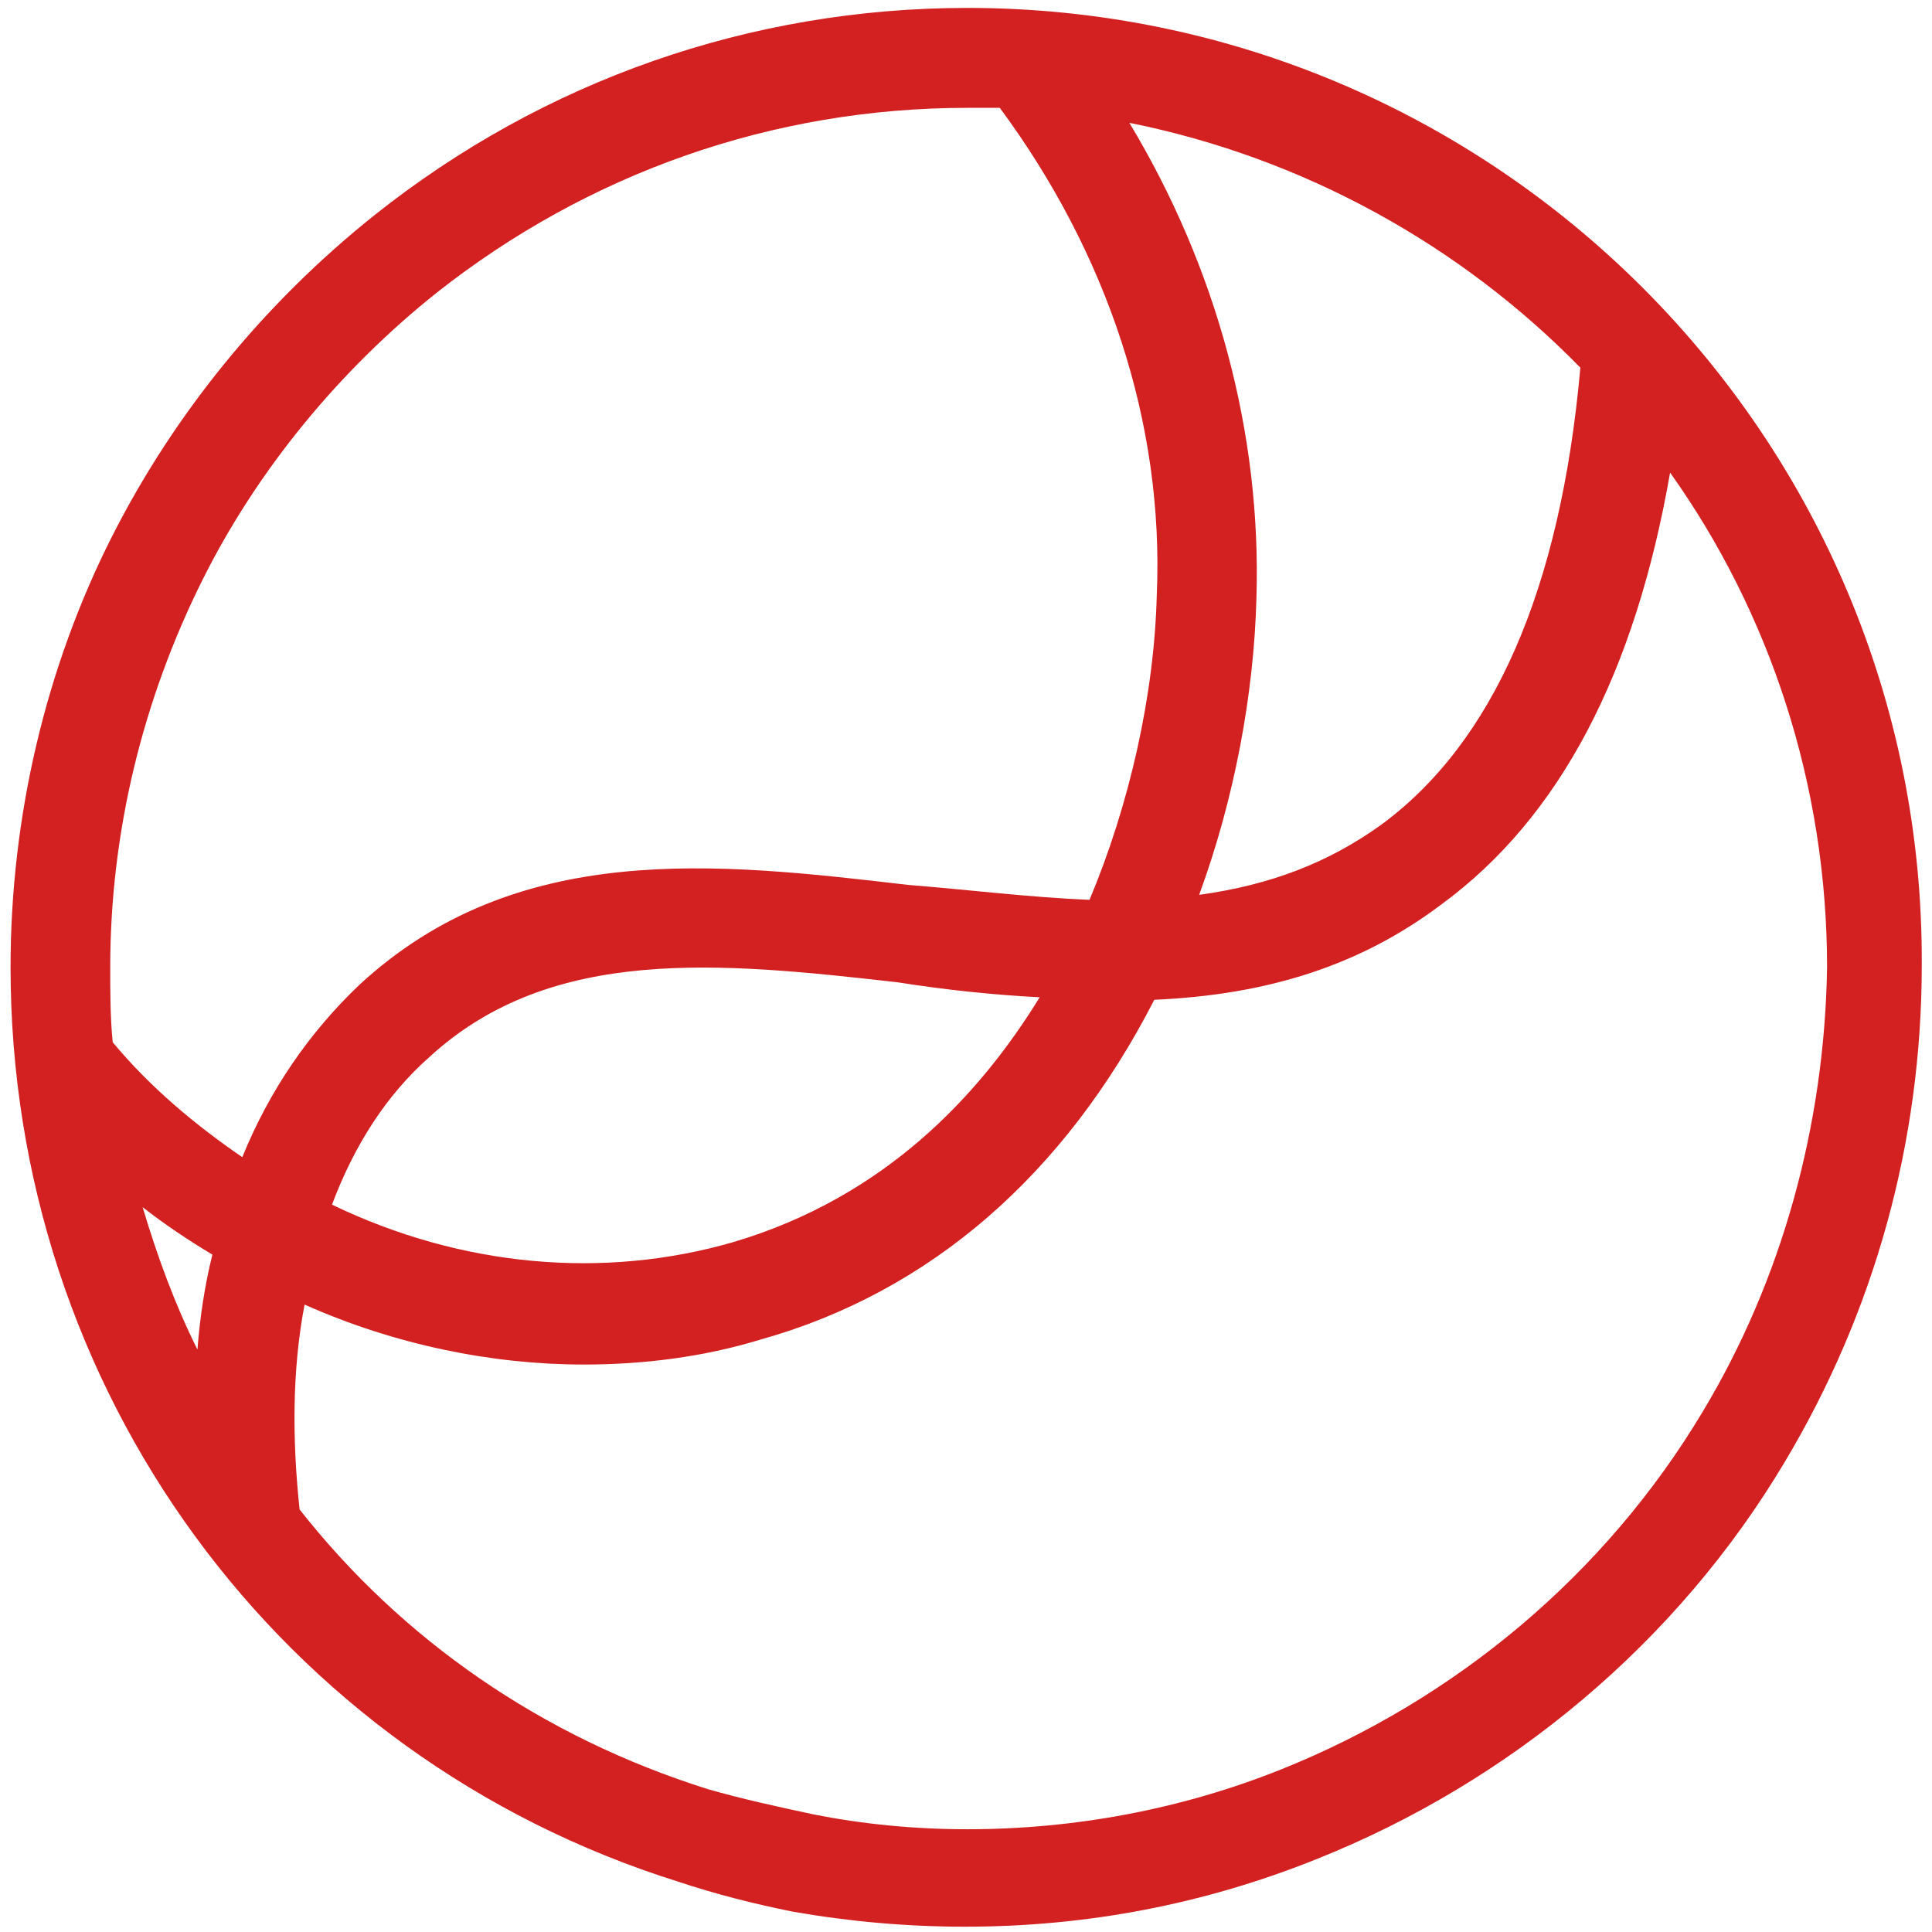 <svg width="71" height="71" viewBox="0 0 71 71" fill="none" xmlns="http://www.w3.org/2000/svg">
<g clip-path="url(#clip0)">
<path d="M35.552 0.291C27.585 0.291 19.984 2.953 13.757 7.911C9.728 11.125 6.431 15.165 4.142 19.664C1.67 24.53 0.388 30.039 0.388 35.548C0.388 51.065 10.277 64.561 24.929 69.152C26.303 69.611 27.768 69.979 29.142 70.254C31.248 70.621 33.354 70.805 35.46 70.805C39.947 70.805 44.251 69.979 48.372 68.326C55.514 65.48 61.65 60.338 65.588 53.727C68.884 48.218 70.624 41.975 70.624 35.456C70.716 16.083 54.965 0.291 35.552 0.291ZM58.078 13.512C57.346 21.684 54.873 27.284 50.753 30.314C48.83 31.692 46.724 32.518 44.068 32.885C45.35 29.396 46.083 25.54 46.174 21.959C46.357 15.899 44.709 9.839 41.504 4.514C47.914 5.799 53.683 9.013 58.078 13.512ZM4.051 35.548C4.051 30.59 5.241 25.724 7.439 21.316C9.453 17.276 12.475 13.604 16.047 10.758C21.633 6.35 28.409 3.963 35.552 3.963C35.918 3.963 36.284 3.963 36.742 3.963C40.68 9.288 42.786 15.532 42.511 21.867C42.42 25.54 41.504 29.58 40.039 33.069C37.841 32.977 35.643 32.702 33.354 32.518C26.303 31.692 18.977 30.865 13.208 36.191C11.376 37.935 9.911 40.047 8.904 42.526C7.164 41.332 5.516 39.955 4.142 38.302C4.051 37.384 4.051 36.466 4.051 35.548ZM38.207 36.65C36.01 40.23 32.53 43.995 26.944 45.648C22.182 47.025 16.962 46.566 12.201 44.27C13.025 42.067 14.215 40.23 15.772 38.853C20.259 34.721 26.486 35.364 32.988 36.099C34.727 36.374 36.467 36.558 38.207 36.65ZM7.805 46.107C7.53 47.208 7.347 48.402 7.256 49.596C6.431 47.943 5.79 46.198 5.241 44.362C6.065 45.005 6.889 45.556 7.805 46.107ZM62.566 51.891C58.994 57.859 53.5 62.45 47.09 65.021C43.427 66.49 39.489 67.224 35.552 67.224C33.629 67.224 31.706 67.04 29.874 66.673C28.592 66.398 27.31 66.122 26.028 65.755C19.893 63.827 14.765 60.246 11.01 55.472C10.735 52.901 10.735 50.33 11.193 47.943C14.49 49.412 18.061 50.146 21.449 50.146C23.647 50.146 25.845 49.871 27.951 49.228C34.178 47.484 39.123 43.169 42.42 36.741C46.632 36.558 50.02 35.456 52.95 33.252C57.346 30.039 60.093 24.713 61.375 17.368C65.038 22.51 67.144 28.845 67.144 35.548C67.053 41.332 65.496 47.025 62.566 51.891Z" fill="#D32020"/>
</g>
<defs>
<clipPath id="clip0">
<rect width="70.328" height="70.514" fill="white" transform="translate(0.388 0.291)"/>
</clipPath>
</defs>
</svg>
